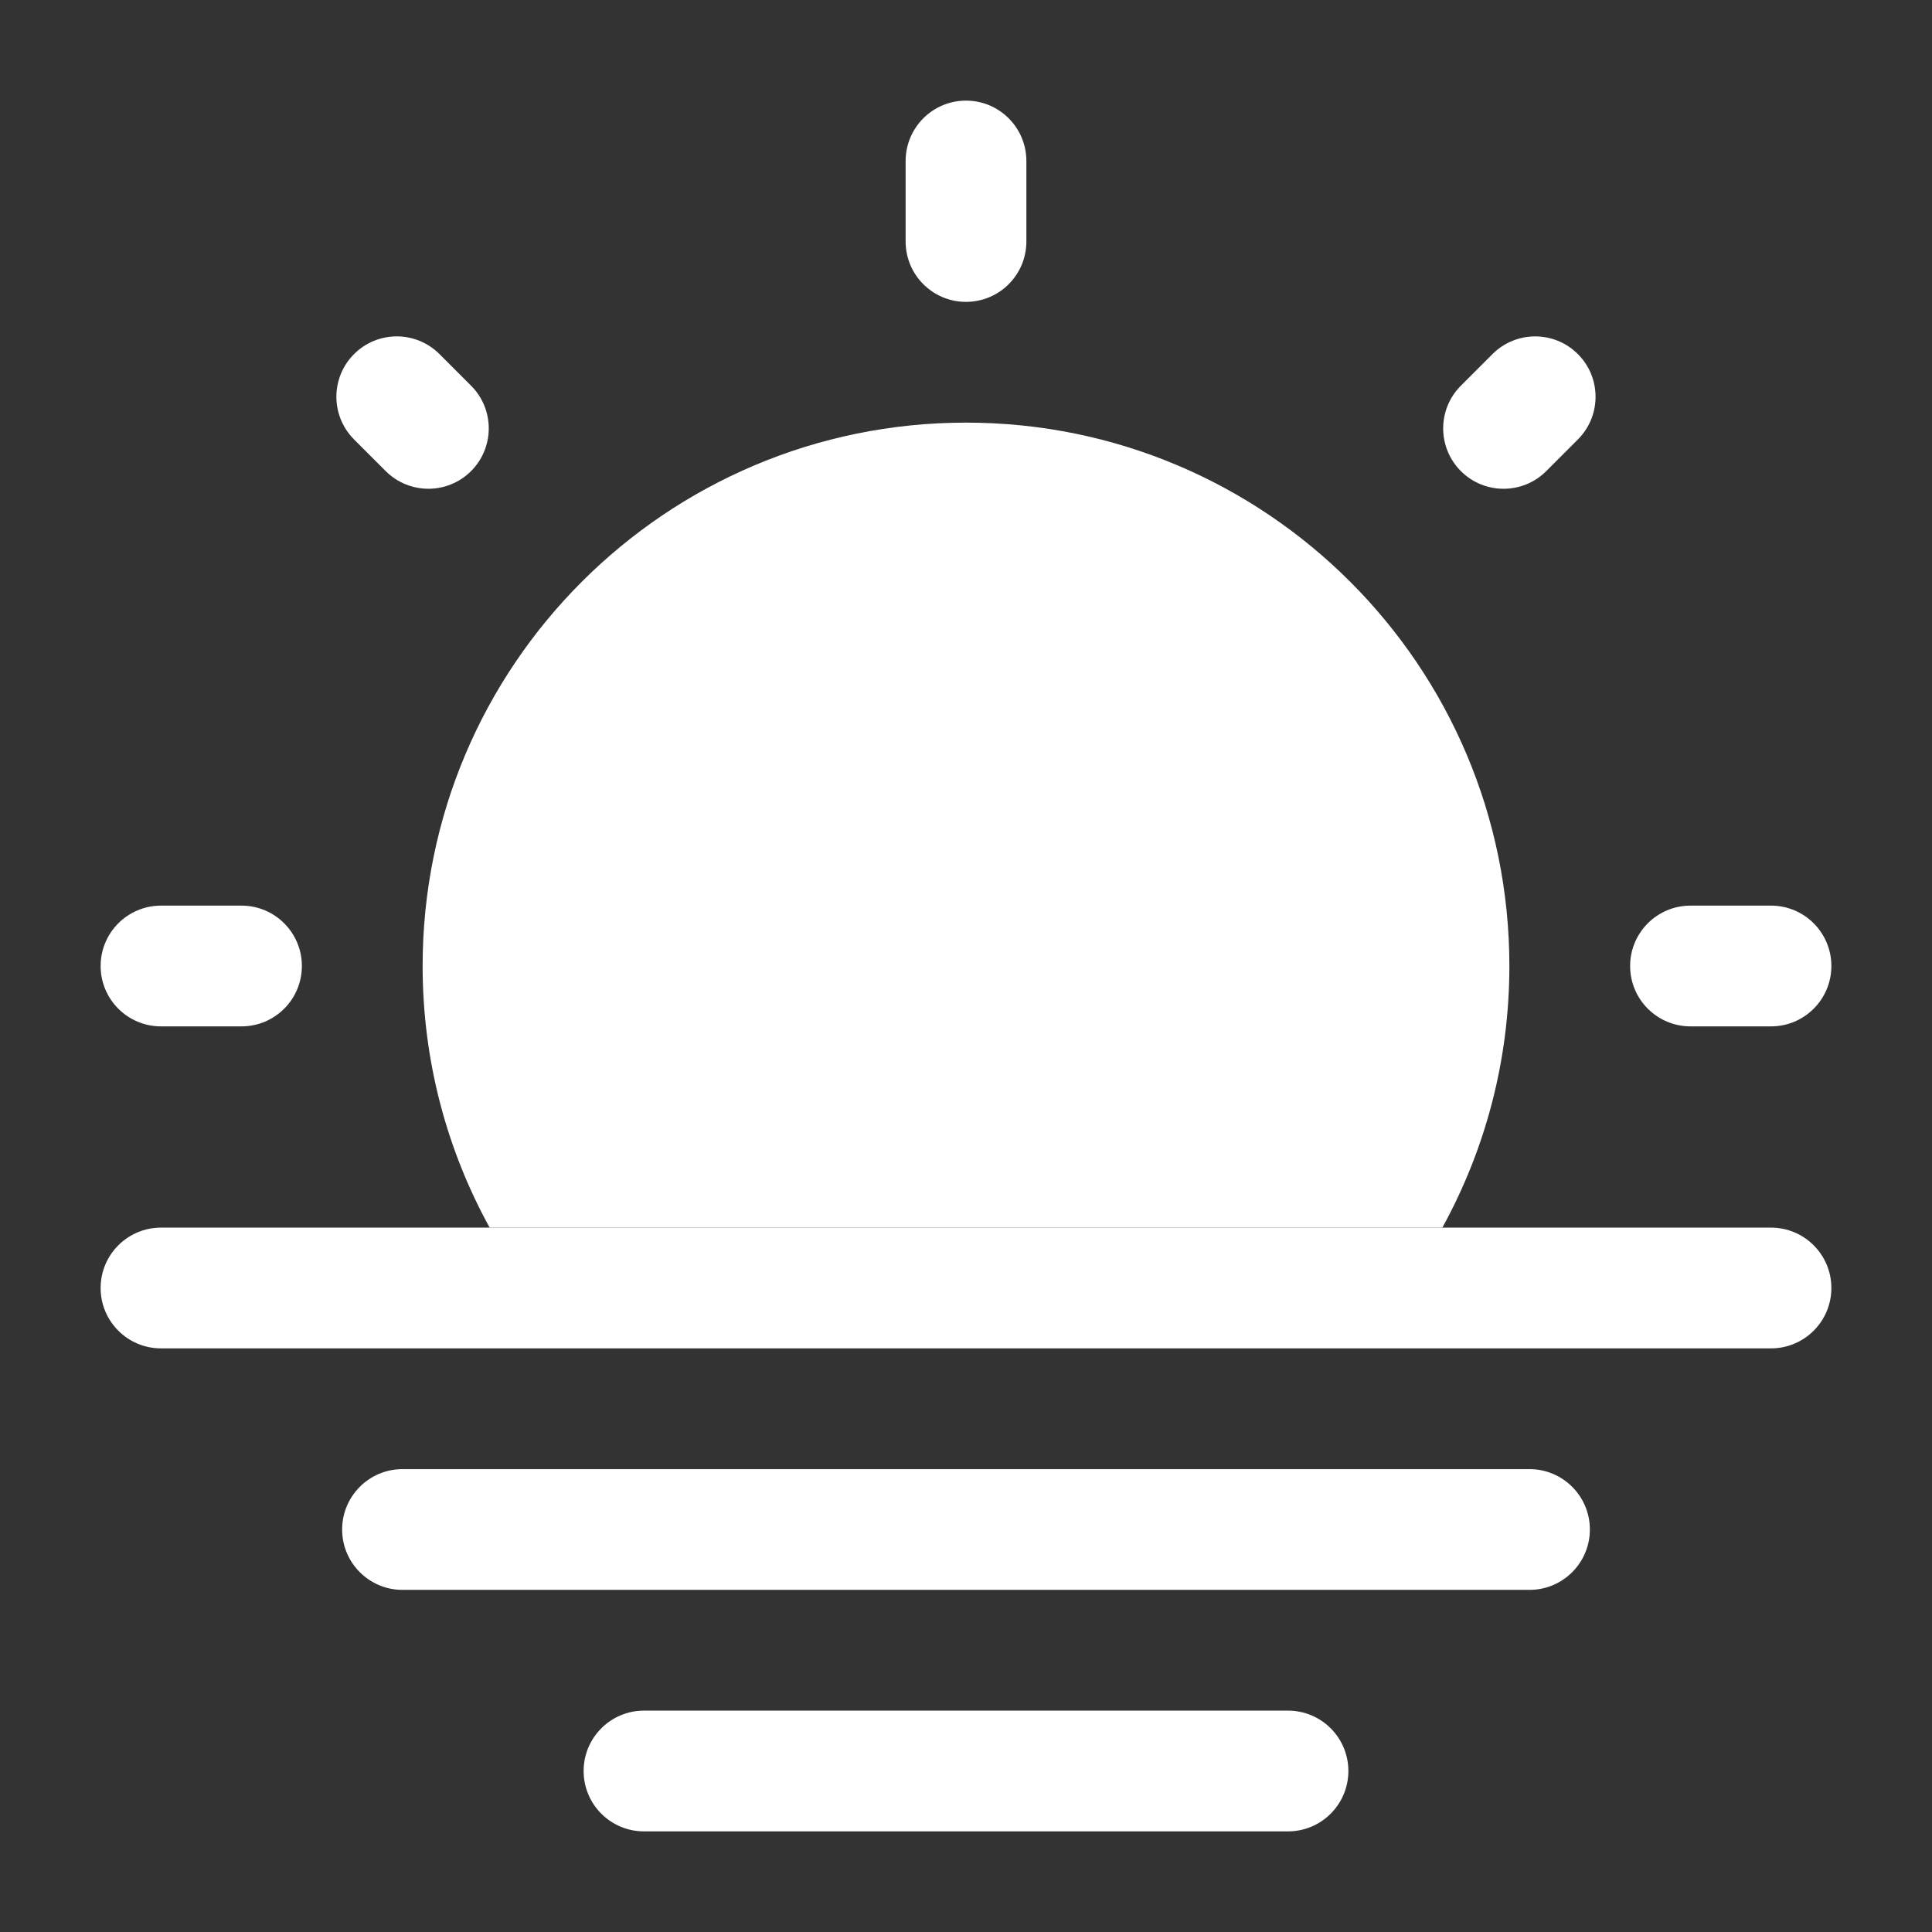 <svg width="800" height="800" viewBox="0 0 800 800" fill="none" xmlns="http://www.w3.org/2000/svg">
<rect x="0" y="0" width="800" height="800" fill="#333333" stroke="none"/>
<path fill-rule="evenodd" clip-rule="evenodd" d="M241.667 733.333C241.667 719.527 252.86 708.333 266.667 708.333H533.333C547.14 708.333 558.333 719.527 558.333 733.333C558.333 747.14 547.14 758.333 533.333 758.333H266.667C252.86 758.333 241.667 747.14 241.667 733.333Z" fill="white"/>
<path fill-rule="evenodd" clip-rule="evenodd" d="M400 41.667C413.807 41.667 425 52.86 425 66.667V100C425 113.807 413.807 125 400 125C386.193 125 375 113.807 375 100V66.667C375 52.86 386.193 41.667 400 41.667ZM41.667 400C41.667 386.193 52.86 375 66.667 375H100C113.807 375 125 386.193 125 400C125 413.807 113.807 425 100 425H66.667C52.86 425 41.667 413.807 41.667 400ZM675 400C675 386.193 686.193 375 700 375H733.333C747.14 375 758.333 386.193 758.333 400C758.333 413.807 747.14 425 733.333 425H700C686.193 425 675 413.807 675 400Z" fill="white"/>
<path fill-rule="evenodd" clip-rule="evenodd" d="M202.756 508.333H66.667C52.86 508.333 41.667 519.527 41.667 533.333C41.667 547.14 52.86 558.333 66.667 558.333H733.333C747.14 558.333 758.333 547.14 758.333 533.333C758.333 519.527 747.14 508.333 733.333 508.333H597.243H202.756Z" fill="white"/>
<path d="M141.667 633.333C141.667 619.527 152.86 608.333 166.667 608.333H633.333C647.14 608.333 658.333 619.527 658.333 633.333C658.333 647.14 647.14 658.333 633.333 658.333H166.667C152.86 658.333 141.667 647.14 141.667 633.333Z" fill="white"/>
<path d="M146.613 146.613C156.376 136.85 172.205 136.85 181.968 146.613L195.063 159.707C204.826 169.47 204.826 185.299 195.063 195.063C185.299 204.826 169.47 204.826 159.707 195.063L146.613 181.968C136.85 172.205 136.85 156.376 146.613 146.613Z" fill="white"/>
<path d="M653.363 146.621C663.127 156.384 663.127 172.214 653.363 181.977L640.27 195.071C630.507 204.834 614.677 204.834 604.913 195.071C595.15 185.308 595.15 169.479 604.913 159.716L618.007 146.621C627.77 136.858 643.6 136.858 653.363 146.621Z" fill="white"/>
<path d="M175 400C175 439.26 185.07 476.193 202.756 508.333H597.243C614.93 476.193 625 439.26 625 400C625 275.736 524.263 175 400 175C275.736 175 175 275.736 175 400Z" fill="white"/>
</svg>
